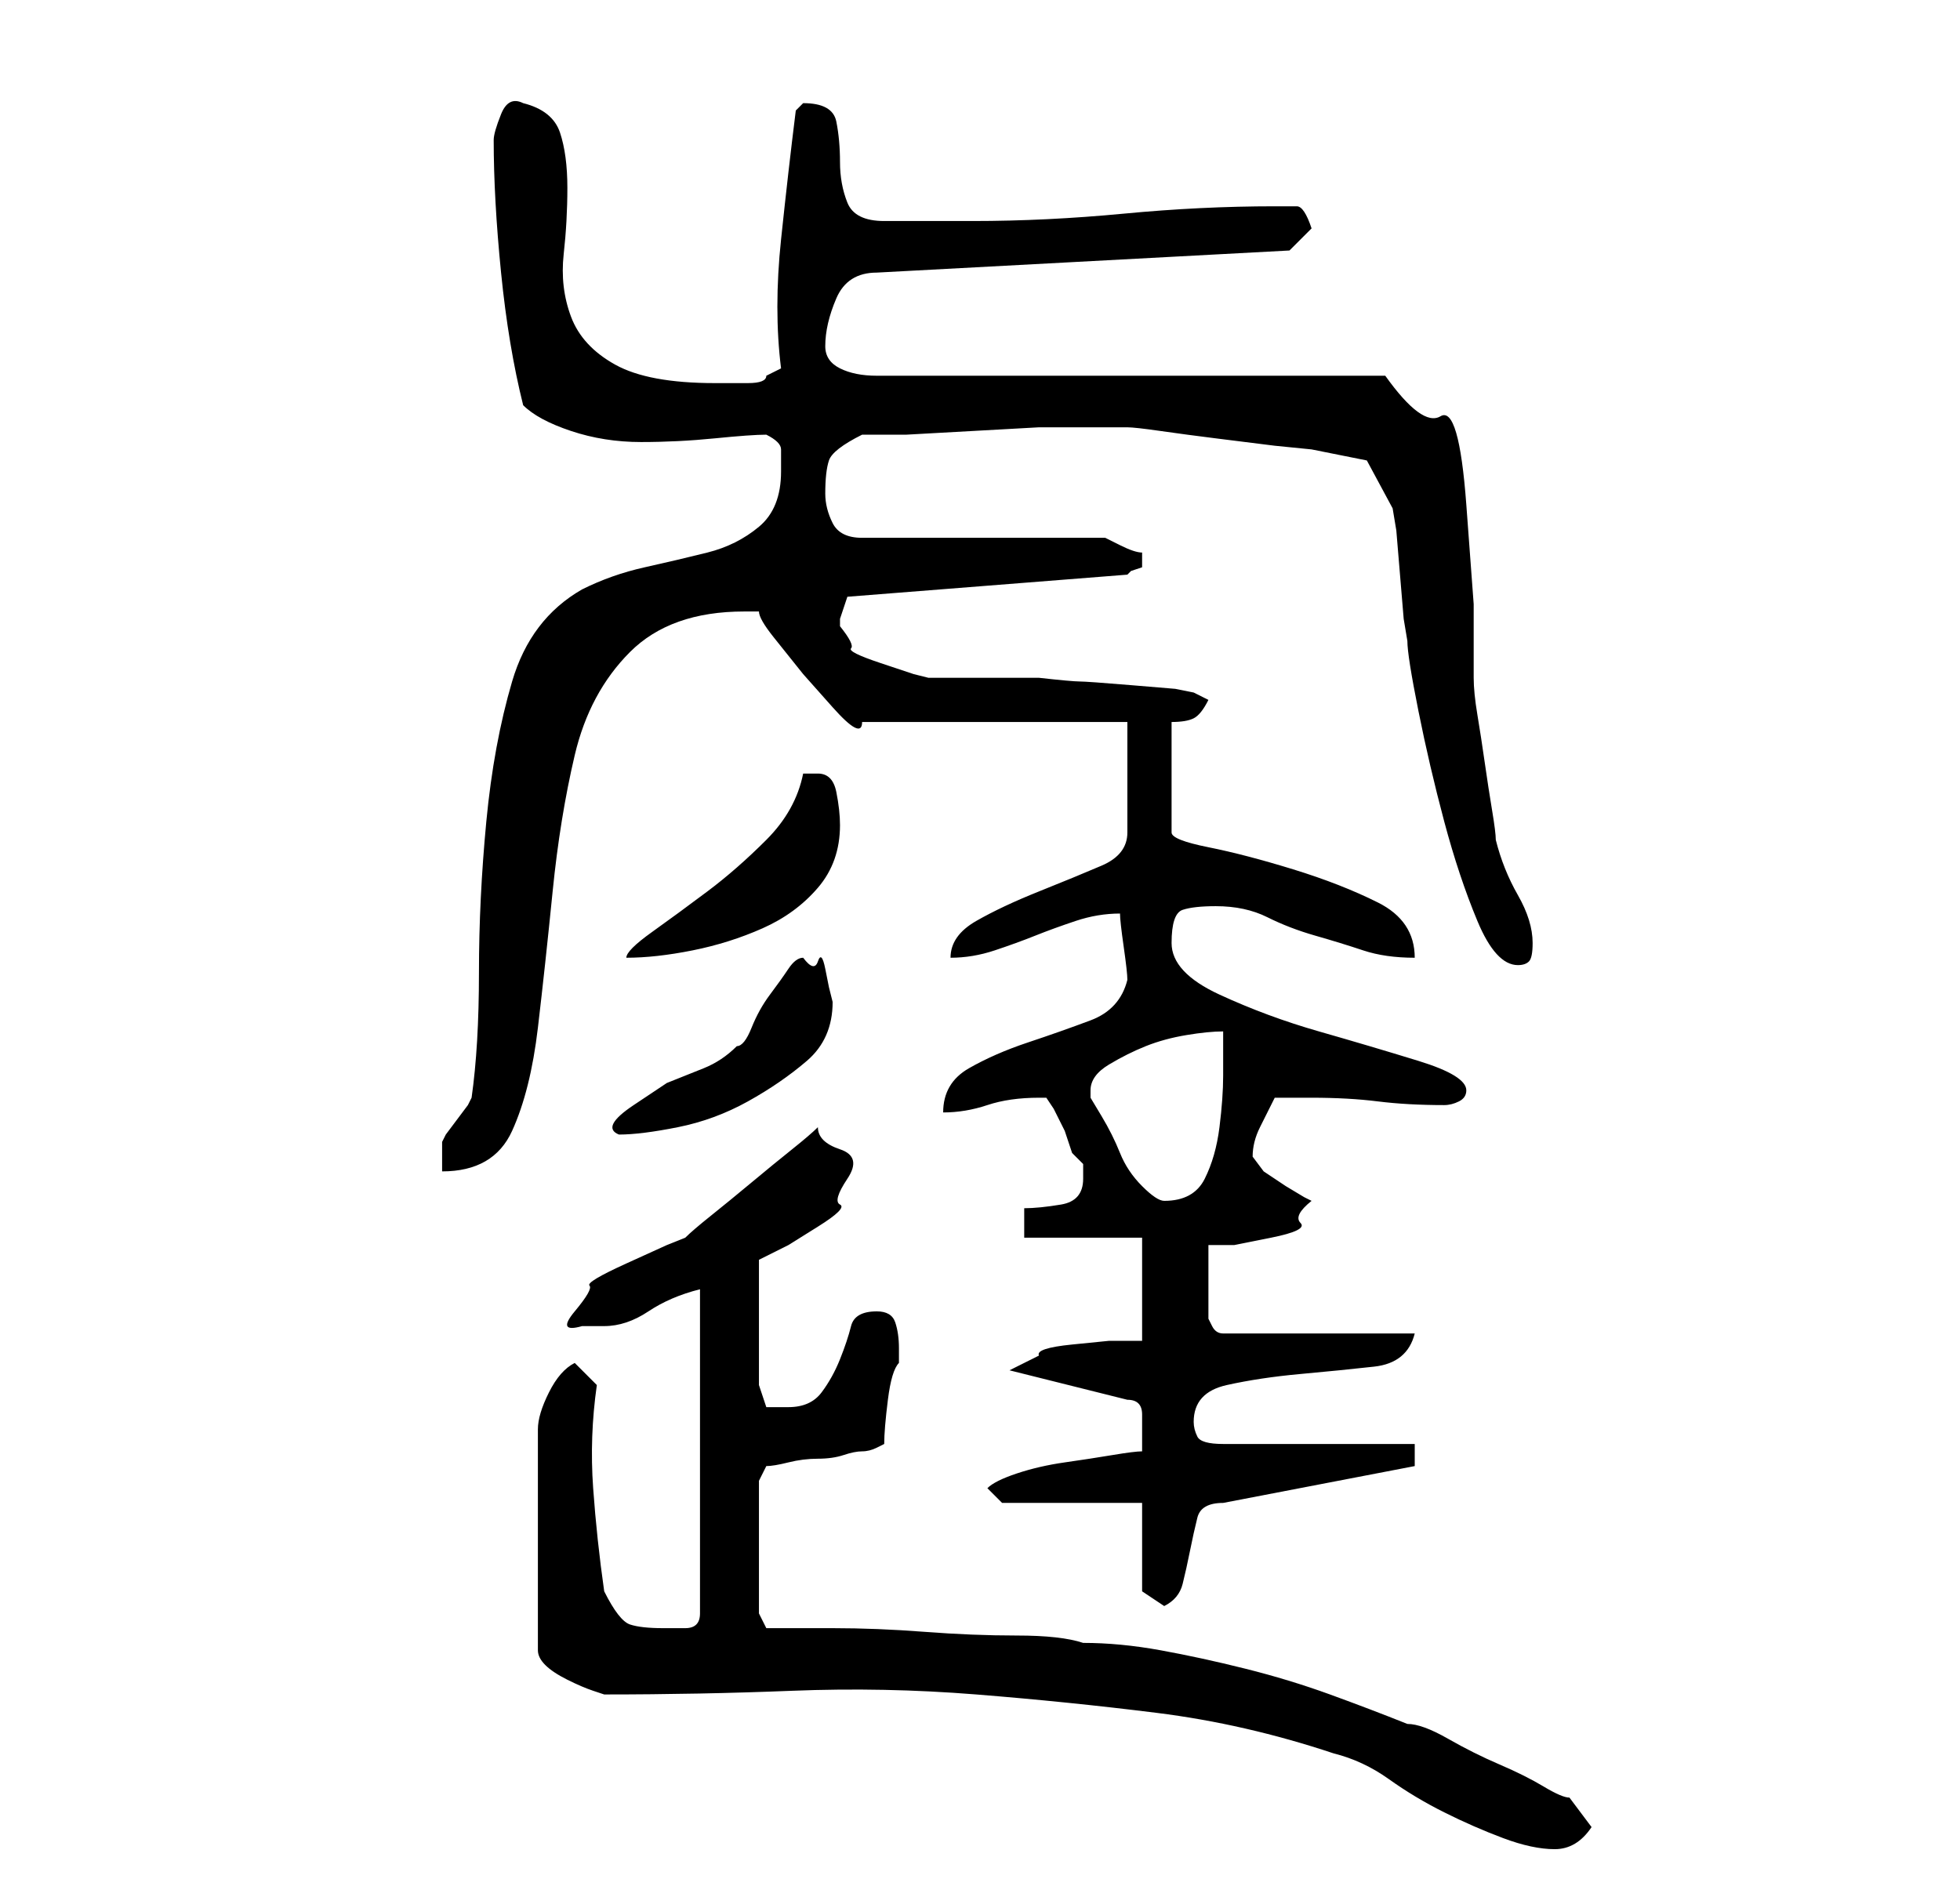 <?xml version="1.0" standalone="no"?>
<!DOCTYPE svg PUBLIC "-//W3C//DTD SVG 1.1//EN" "http://www.w3.org/Graphics/SVG/1.1/DTD/svg11.dtd" >
<svg xmlns="http://www.w3.org/2000/svg" xmlns:xlink="http://www.w3.org/1999/xlink" version="1.1" viewBox="-10 0 266 256">
   <path fill="currentColor"
d="M72 230q13 0 25.5 -0.5t25 0.5t24.5 2.5t24 5.5q4 1 7.5 3.5t7.5 4.5t8 3.5t7 1.5t5 -3l-3 -4q-1 0 -3.5 -1.5t-6 -3t-7 -3.5t-5.5 -2q-5 -2 -10.5 -4t-11.5 -3.5t-11.5 -2.5t-10.5 -1q-3 -1 -9 -1t-12.5 -0.5t-12.5 -0.5h-9l-1 -2v-18l1 -2q1 0 3 -0.5t4 -0.5t3.5 -0.5
t2.5 -0.5t2 -0.5l1 -0.5q0 -2 0.5 -6t1.5 -5v-2q0 -2 -0.5 -3.5t-2.5 -1.5q-3 0 -3.5 2t-1.5 4.5t-2.5 4.5t-4.5 2h-3t-1 -3v-17l4 -2t4 -2.5t3 -3t1 -3.5t-1 -4t-3 -3q-1 1 -3.5 3t-5.5 4.5t-5.5 4.5t-3.5 3l-2.5 1t-5.5 2.5t-5 3t-2 3.5t1 2h3q3 0 6 -2t7 -3v44q0 2 -2 2
h-3q-3 0 -4.5 -0.5t-3.5 -4.5q-1 -7 -1.5 -14t0.5 -14l-3 -3q-2 1 -3.5 4t-1.5 5v30q0 1 1 2t3 2t3.5 1.5zM145 216l3 2q2 -1 2.5 -3t1 -4.5t1 -4.5t3.5 -2l26 -5v-3h-26q-3 0 -3.5 -1t-0.5 -2q0 -4 4.5 -5t10 -1.5t10 -1t5.5 -4.5h-26q-1 0 -1.5 -1l-0.5 -1v-3v-2v-2v-3
h3.5t5 -1t4 -2t1.5 -3l-1 -0.5t-2.5 -1.5l-3 -2t-1.5 -2q0 -2 1 -4l2 -4h3h2q5 0 9 0.5t9 0.5q1 0 2 -0.5t1 -1.5q0 -2 -6.5 -4t-13.5 -4t-13.5 -5t-6.5 -7t1.5 -4.5t4.5 -0.5q4 0 7 1.5t6.5 2.5t6.5 2t7 1q0 -5 -5 -7.5t-11.5 -4.5t-11.5 -3t-5 -2v-15q2 0 3 -0.5t2 -2.5
l-2 -1l-2.5 -0.5t-6 -0.5t-7 -0.5t-5.5 -0.5h-3h-5h-4h-3l-2 -0.5t-4.5 -1.5t-4 -2t-1.5 -3v-1l0.5 -1.5l0.5 -1.5l38 -3l0.5 -0.5t1.5 -0.5v-1v-1q-1 0 -3 -1l-2 -1h-33q-3 0 -4 -2t-1 -4q0 -3 0.5 -4.5t4.5 -3.5h6t9 -0.5t9 -0.5h6h3h3q1 0 4.5 0.5t7.5 1l8 1t5 0.5
l7.5 1.5t3.5 6.5l0.5 3t0.5 6t0.5 6l0.5 3q0 2 1.5 9.5t3.5 15t4.5 13.5t5.5 6q1 0 1.5 -0.5t0.5 -2.5q0 -3 -2 -6.5t-3 -7.5q0 -1 -0.5 -4t-1 -6.5t-1 -6.5t-0.5 -5v-10t-1 -13.5t-3.5 -12t-7.5 -5.5h-69q-3 0 -5 -1t-2 -3q0 -3 1.5 -6.5t5.5 -3.5l56 -3l3 -3q-1 -3 -2 -3
h-3q-10 0 -20.5 1t-20.5 1h-12q-4 0 -5 -2.5t-1 -5.5t-0.5 -5.5t-4.5 -2.5l-0.5 0.5l-0.5 0.5q-1 8 -2 17.5t0 17.5l-2 1q0 1 -2.5 1h-4.5q-9 0 -13.5 -2.5t-6 -6.5t-1 -8.5t0.5 -9t-1 -7.5t-5 -4q-2 -1 -3 1.5t-1 3.5q0 8 1 18t3 18q2 2 6.5 3.5t9.5 1.5t10 -0.5t7 -0.5
q2 1 2 2v3q0 5 -3 7.5t-7 3.5t-8.5 2t-8.5 3q-7 4 -9.5 12.5t-3.5 19t-1 20.5t-1 17l-0.5 1t-1.5 2t-1.5 2l-0.5 1v2v2q7 0 9.5 -5.5t3.5 -14t2 -18.5t3 -18.5t7.5 -14t15.5 -5.5h2q0 1 2 3.5l4 5t4 4.5t4 2h36v15q0 3 -3.5 4.5t-8.5 3.5t-8.5 4t-3.5 5q3 0 6 -1t5.5 -2
t5.5 -2t6 -1q0 1 0.5 4.5t0.5 4.5q-1 4 -5 5.5t-8.5 3t-8 3.5t-3.5 6q3 0 6 -1t7 -1v0h1l1 1.5t1.5 3l1 3t1.5 1.5v0.5v1.5q0 3 -3 3.5t-5 0.5v4h16v14h-4.5t-5 0.5t-4.5 1.5l-4 2l16 4q2 0 2 2v2v3q-1 0 -4 0.5t-6.5 1t-6.5 1.5t-4 2l2 2h19v12zM138 148q0 -2 2.5 -3.5
t5 -2.5t5.5 -1.5t5 -0.5v6q0 3 -0.5 7t-2 7t-5.5 3q-1 0 -3 -2t-3 -4.5t-2.5 -5l-1.5 -2.5v-1zM99 130q-1 0 -2 1.5t-2.5 3.5t-2.5 4.5t-2 2.5q-2 2 -4.5 3l-5 2t-4.5 3t-2 4q3 0 8 -1t9.5 -3.5t8 -5.5t3.5 -8l-0.5 -2t-0.5 -2.5t-1 -1t-2 -0.5zM99 105q-1 5 -5 9t-8 7
t-7.5 5.5t-3.5 3.5q4 0 9 -1t9.5 -3t7.5 -5.5t3 -8.5q0 -2 -0.5 -4.5t-2.5 -2.5h-1.5h-0.5z" />
</svg>
